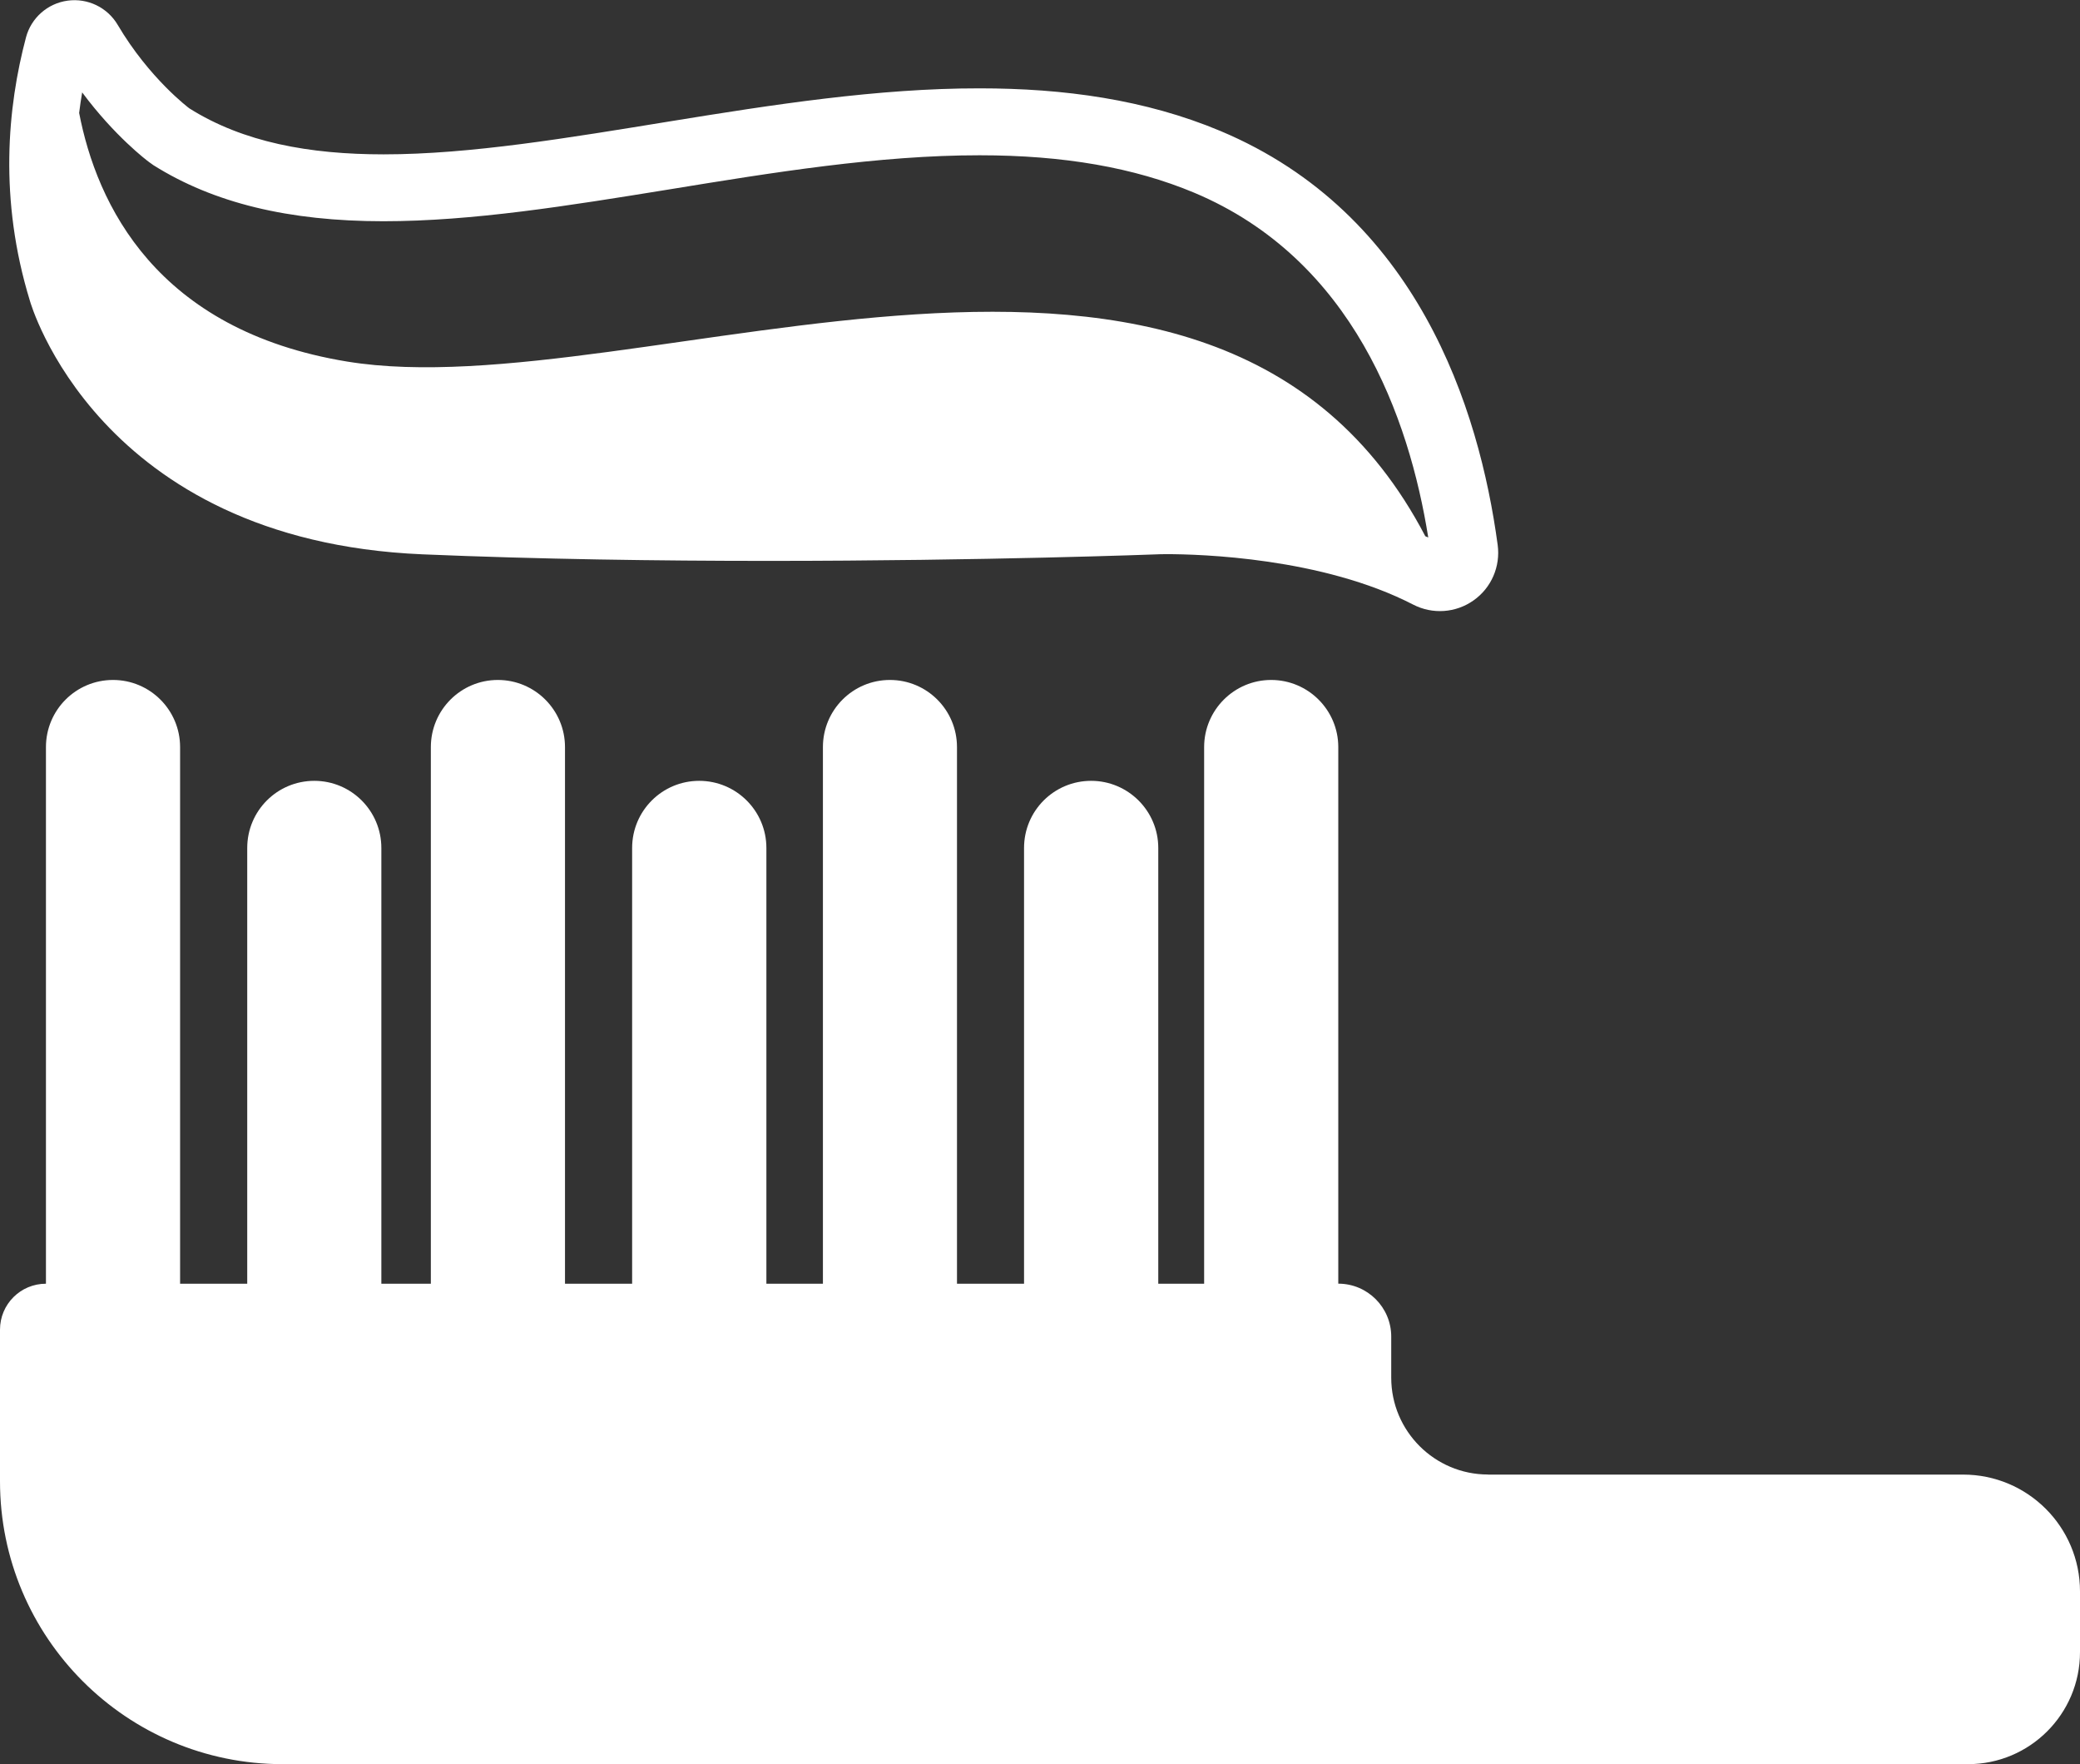 <svg width="79" height="67" viewBox="0 0 79 67" fill="none" xmlns="http://www.w3.org/2000/svg">
<rect x="0" y="0" width="79" height="67" fill="#333333" stroke="none"/>
<path d="M56.517 55.998C54.49 55.998 52.84 54.35 52.84 52.322V50.761C52.84 49.652 51.941 48.75 50.829 48.75V28.373C50.829 26.965 49.685 25.823 48.279 25.823C46.878 25.823 45.734 26.965 45.734 28.373V48.752H43.992V32.204C43.992 30.796 42.847 29.654 41.442 29.654C40.033 29.654 38.894 30.793 38.894 32.204V48.752H36.347V28.373C36.347 26.965 35.208 25.823 33.8 25.823C32.391 25.823 31.255 26.965 31.255 28.373V48.752H29.108V32.204C29.108 30.796 27.964 29.654 26.556 29.654C25.15 29.654 24.009 30.793 24.009 32.204V48.752H21.459V28.373C21.459 26.965 20.317 25.823 18.909 25.823C17.503 25.823 16.364 26.965 16.364 28.373V48.752H14.484V32.204C14.484 30.796 13.345 29.654 11.937 29.654C10.529 29.654 9.39 30.793 9.39 32.204V48.752H6.84V28.373C6.84 26.965 5.698 25.823 4.292 25.823C2.884 25.823 1.745 26.965 1.745 28.373V48.752C0.78 48.752 0 49.532 0 50.497V56.257C0 62.187 4.808 66.998 10.738 66.998H74.748C77.093 66.998 79 65.094 79 62.745V60.437C79 57.987 77.011 56.001 74.561 56.001H56.517V55.998Z" fill="white"/>
<path d="M16.047 21.052C20.469 21.239 25.043 21.301 29.176 21.301C37.446 21.301 43.957 21.052 43.957 21.052C43.957 21.052 44.079 21.045 44.298 21.045C45.582 21.045 50.218 21.177 53.673 22.961C54.408 23.34 55.291 23.28 55.966 22.802C56.642 22.328 56.993 21.513 56.883 20.696C56.18 15.496 53.83 8.113 46.347 4.972C43.493 3.776 40.395 3.355 37.212 3.355C29.465 3.347 21.187 5.862 14.567 5.862C11.755 5.862 9.24 5.406 7.191 4.115C7.191 4.115 5.673 2.986 4.469 0.942C4.078 0.281 3.328 -0.08 2.567 0.025C1.807 0.129 1.184 0.68 0.987 1.42C0.287 4.058 -0.052 7.56 1.137 11.428C1.137 11.426 3.684 20.526 16.047 21.052ZM3.121 3.509C4.347 5.162 5.568 6.087 5.663 6.156C5.718 6.199 5.77 6.231 5.828 6.274C8.111 7.709 10.965 8.402 14.562 8.402C17.947 8.402 21.573 7.816 25.419 7.193C29.335 6.553 33.386 5.895 37.207 5.897C40.405 5.897 43.074 6.363 45.355 7.318C51.392 9.853 53.521 15.867 54.246 20.411C54.206 20.394 54.174 20.379 54.134 20.364C46.056 4.923 24.265 15.546 13.183 13.731C5.925 12.54 3.674 7.749 3.006 4.289C3.038 4.02 3.078 3.763 3.121 3.509Z" fill="white"/>
</svg>
